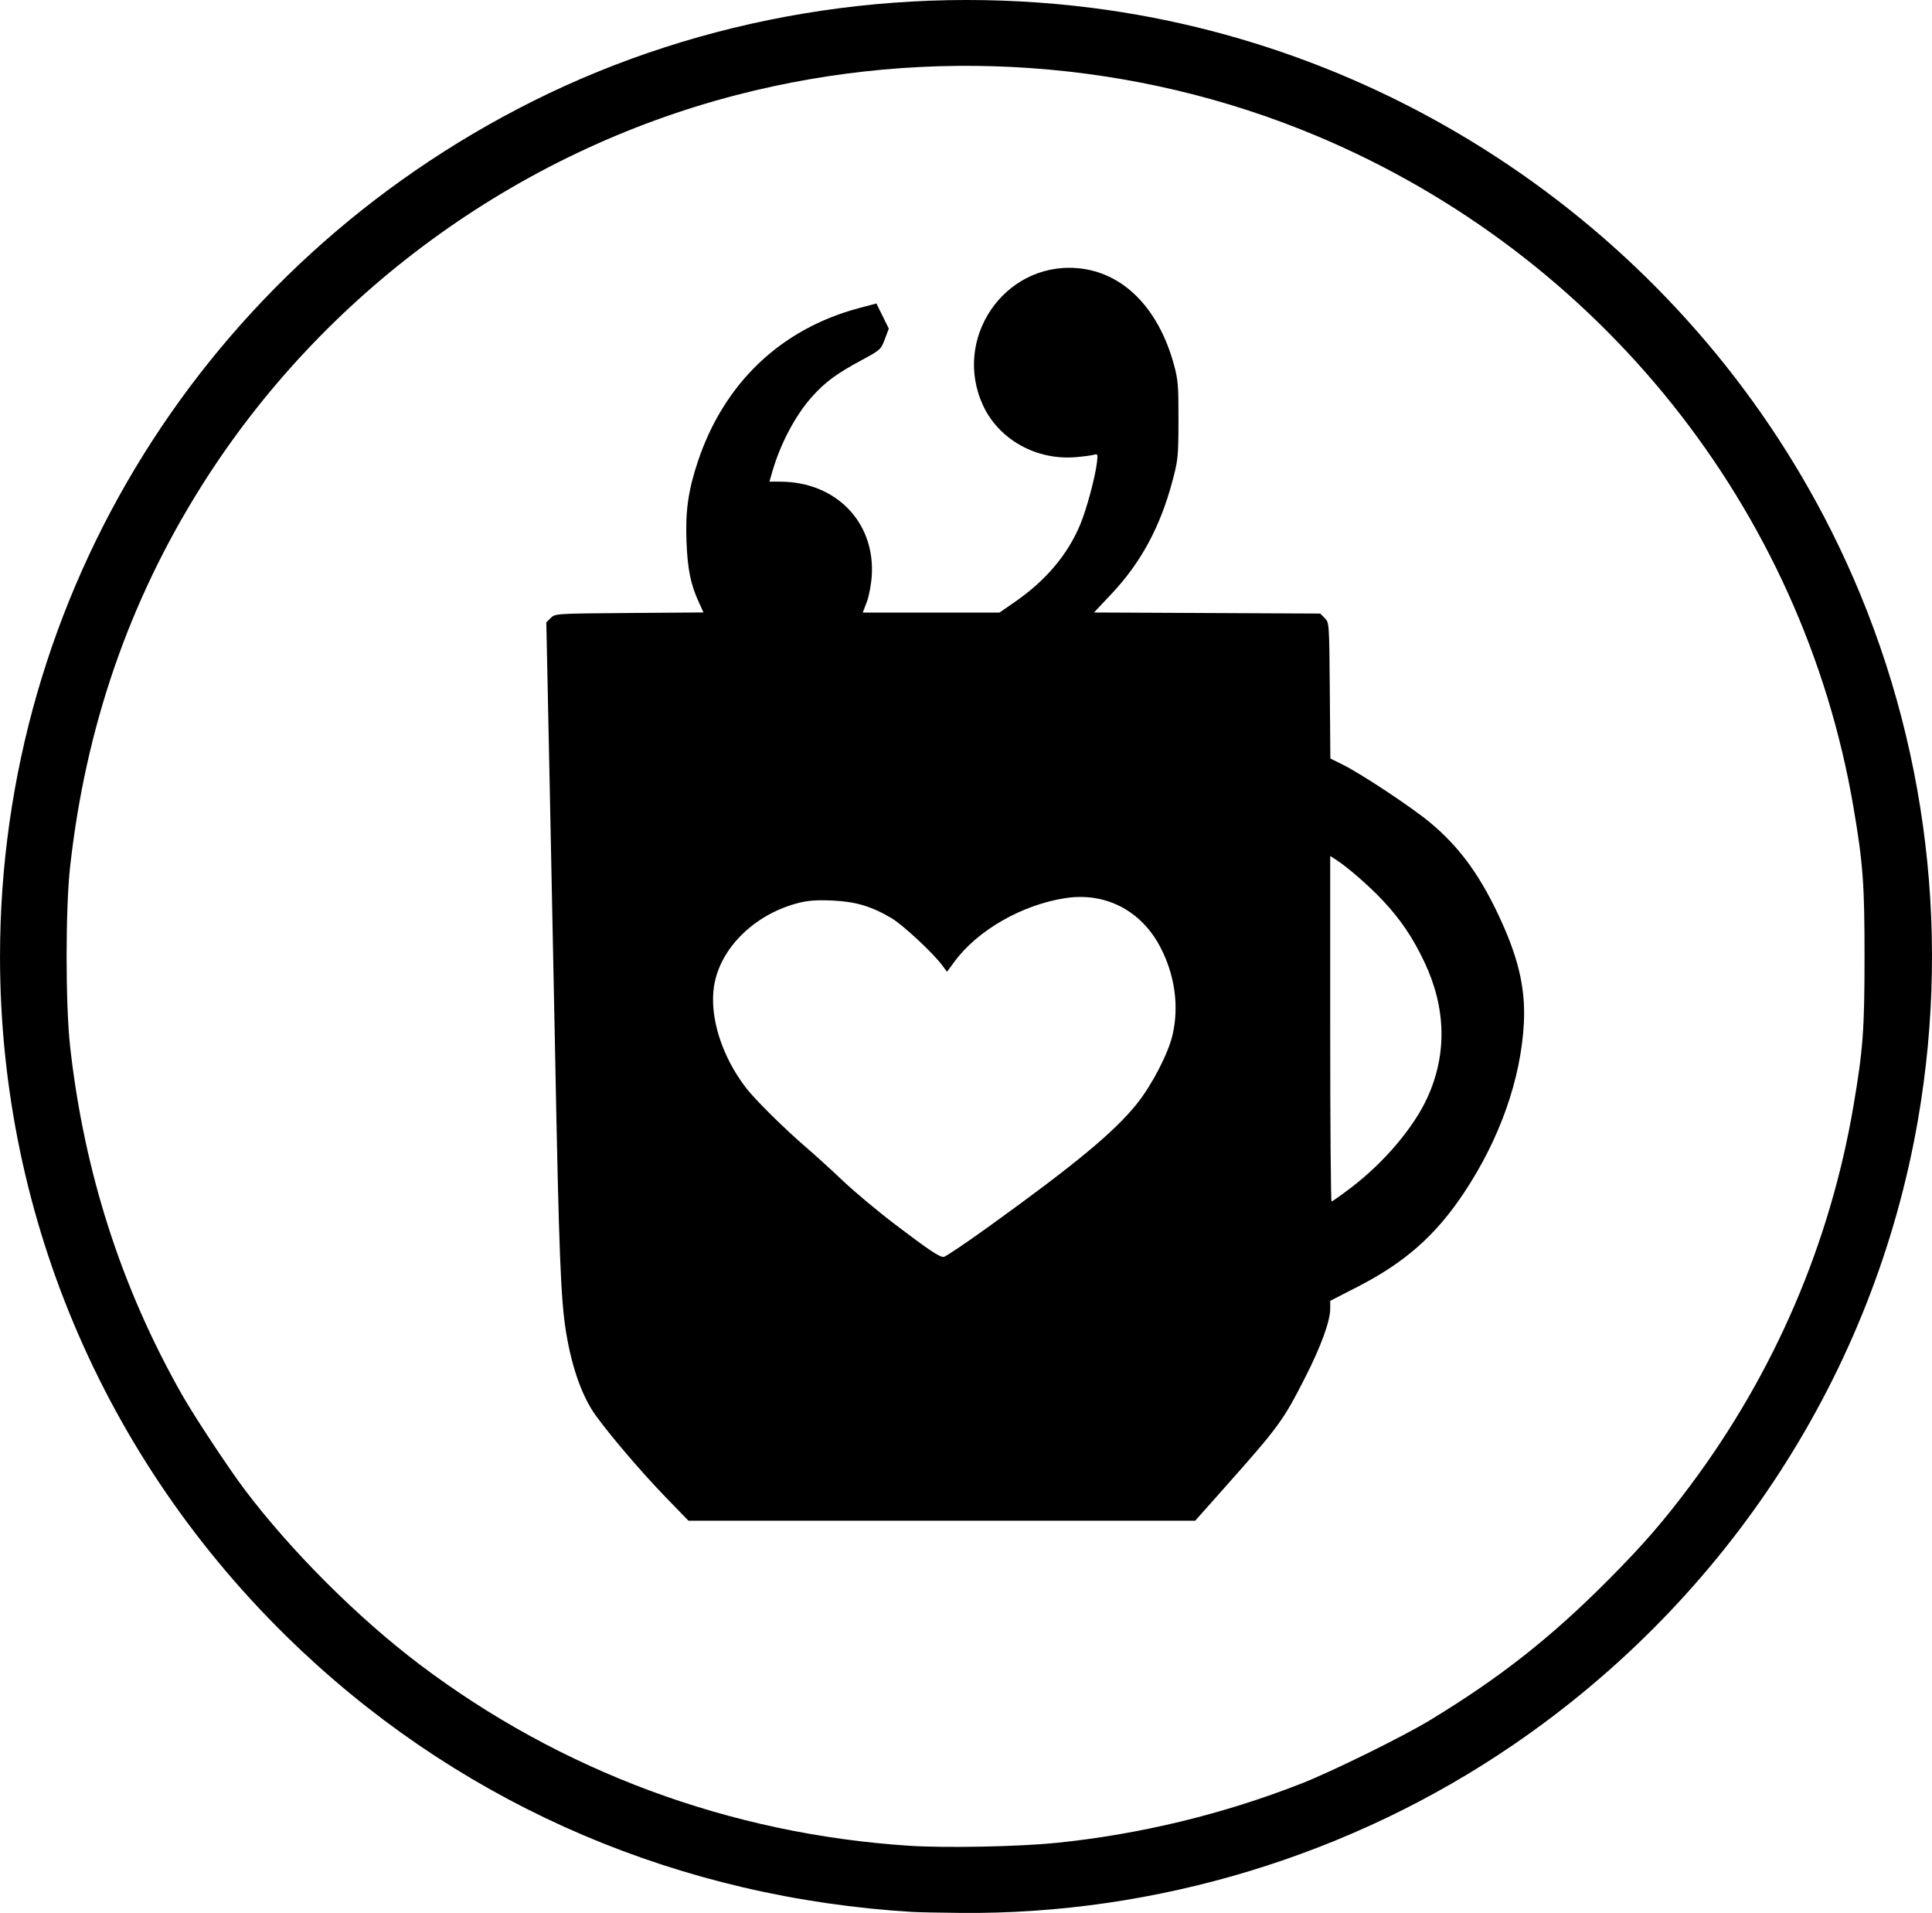 <?xml version="1.0" encoding="UTF-8" standalone="no"?>
<!-- Created with Inkscape (http://www.inkscape.org/) -->

<svg
   width="82.511mm"
   height="81.684mm"
   viewBox="0 0 82.511 81.684"
   version="1.1"
   id="svg5"
   inkscapeVersion="1.1.1 (3bf5ae0d25, 2021-09-20)"
   sodipodiDocname="logo.svg"
   xmlnsInkscape="http://www.inkscape.org/namespaces/inkscape"
   xmlnsSodipodi="http://sodipodi.sourceforge.net/DTD/sodipodi-0.dtd"
   xmlns="http://www.w3.org/2000/svg"
   xmlnsSvg="http://www.w3.org/2000/svg">
  <sodipodiNamedview
     id="namedview7"
     pagecolor="#ffffff"
     bordercolor="#666666"
     borderopacity="1.0"
     inkscapePageshadow="2"
     inkscapePageopacity="0.0"
     inkscapePagecheckerboard="0"
     inkscapeDocument-units="mm"
     showgrid="false"
     inkscapeZoom="0.734"
     inkscapeCx="371.222"
     inkscapeCy="418.901"
     inkscapeWindow-width="1920"
     inkscapeWindow-height="1009"
     inkscapeWindow-x="-8"
     inkscapeWindow-y="-8"
     inkscapeWindow-maximized="1"
     inkscapeCurrent-layer="layer1" />
  <defs
     id="defs2" />
  <g
     inkscapeLabel="Calque 1"
     inkscapeGroupmode="layer"
     id="layer1"
     transform="translate(-6.898,-7.329)">
    <path
       style="fill:#000000;stroke-width:0.085"
       d="m 45.887,88.971 c -9.907,-0.596 -18.962,-4.454 -26.055,-11.1 -8.293,-7.77 -12.933,-18.424 -12.933,-29.696 0,-15.464 8.753,-29.514 22.751,-36.523 7.253,-3.631 15.662,-5.033 23.899,-3.984 13.737,1.749 25.825,10.442 31.839,22.896 3.677,7.615 4.873,16.218 3.42,24.594 -1.87,10.775 -8.086,20.38 -17.253,26.657 -6.909,4.731 -15.259,7.274 -23.622,7.196 -0.893,-0.008 -1.814,-0.027 -2.046,-0.041 z m 6.096,-2.948 c 3.569,-0.359 7.15,-1.224 10.499,-2.538 1.315,-0.516 4.32,-1.996 5.478,-2.698 2.991,-1.815 5.155,-3.516 7.605,-5.976 1.48,-1.486 2.369,-2.508 3.506,-4.03 3.612,-4.831 5.989,-10.361 6.989,-16.256 0.405,-2.387 0.468,-3.244 0.468,-6.35 0,-3.106 -0.063,-3.963 -0.468,-6.35 -2.164,-12.762 -10.821,-23.601 -22.908,-28.684 -7.769,-3.267 -16.56,-3.889 -24.799,-1.755 -9.428,2.443 -17.69,8.485 -22.866,16.723 -3.083,4.907 -4.933,10.273 -5.595,16.234 -0.199,1.792 -0.199,5.873 3.4e-4,7.667 0.596,5.361 2.188,10.315 4.78,14.876 0.538,0.946 1.996,3.152 2.694,4.075 1.969,2.604 4.816,5.447 7.441,7.432 6.046,4.572 13.276,7.251 20.913,7.75 1.544,0.101 4.66,0.041 6.265,-0.121 z M 35.335,71.268 c -1,-1.031 -2.305,-2.553 -2.977,-3.473 -0.583,-0.798 -1.022,-2.012 -1.277,-3.534 -0.234,-1.392 -0.31,-3.323 -0.476,-11.98 -0.043,-2.258 -0.145,-7.317 -0.227,-11.241 l -0.148,-7.134 0.189,-0.189 c 0.188,-0.188 0.206,-0.189 3.356,-0.213 l 3.167,-0.024 -0.202,-0.442 c -0.35,-0.767 -0.479,-1.407 -0.524,-2.601 -0.049,-1.299 0.075,-2.17 0.487,-3.405 1.112,-3.337 3.538,-5.651 6.853,-6.539 l 0.771,-0.206 0.265,0.537 0.265,0.537 -0.17,0.452 c -0.166,0.441 -0.191,0.463 -1.002,0.9 -1.053,0.567 -1.533,0.92 -2.093,1.54 -0.71,0.786 -1.358,2.003 -1.705,3.198 l -0.129,0.445 h 0.45 c 2.386,0 4.069,1.726 3.921,4.022 -0.024,0.373 -0.12,0.877 -0.214,1.122 l -0.17,0.445 h 2.92 2.92 l 0.644,-0.445 c 1.334,-0.921 2.266,-2.024 2.804,-3.316 0.273,-0.655 0.645,-2.039 0.715,-2.661 0.039,-0.345 0.03,-0.365 -0.142,-0.314 -0.101,0.029 -0.45,0.075 -0.776,0.102 -1.671,0.137 -3.265,-0.75 -3.941,-2.195 -1.332,-2.847 0.879,-6.11 3.983,-5.88 1.954,0.145 3.493,1.671 4.165,4.132 0.173,0.635 0.195,0.897 0.191,2.365 -0.004,1.571 -0.017,1.698 -0.265,2.625 -0.521,1.943 -1.345,3.463 -2.595,4.79 l -0.747,0.794 4.83,0.023 4.83,0.023 0.193,0.193 c 0.192,0.192 0.193,0.203 0.217,3.095 l 0.024,2.902 0.526,0.26 c 0.792,0.391 2.976,1.839 3.743,2.482 1.193,0.999 2.029,2.116 2.836,3.786 0.904,1.872 1.237,3.243 1.159,4.764 -0.124,2.392 -1.027,4.952 -2.558,7.253 -1.211,1.82 -2.518,2.973 -4.548,4.015 l -1.164,0.597 v 0.337 c 0,0.523 -0.397,1.614 -1.064,2.922 -0.956,1.876 -1.112,2.089 -3.48,4.754 l -1.223,1.376 H 47.121 36.3 Z m 13.783,-11.557 c 3.726,-2.684 5.371,-4.048 6.336,-5.253 0.643,-0.803 1.337,-2.144 1.521,-2.939 0.285,-1.231 0.097,-2.569 -0.529,-3.76 -0.816,-1.554 -2.34,-2.339 -4.038,-2.082 -1.855,0.281 -3.762,1.373 -4.751,2.72 l -0.314,0.428 -0.211,-0.283 c -0.399,-0.535 -1.677,-1.723 -2.16,-2.008 -0.853,-0.505 -1.526,-0.706 -2.515,-0.751 -0.656,-0.03 -1.035,-0.005 -1.439,0.097 -1.887,0.474 -3.375,1.935 -3.626,3.561 -0.202,1.308 0.333,3.001 1.373,4.349 0.4,0.518 1.679,1.778 2.635,2.596 0.326,0.279 1.001,0.894 1.501,1.368 0.499,0.473 1.511,1.318 2.249,1.876 1.46,1.106 1.856,1.371 2.05,1.371 0.07,2e-5 0.933,-0.581 1.919,-1.291 z m 15.48,-1.668 c 1.418,-1.08 2.686,-2.578 3.268,-3.862 0.836,-1.845 0.79,-3.82 -0.136,-5.775 -0.498,-1.05 -1.02,-1.822 -1.783,-2.633 -0.598,-0.636 -1.504,-1.423 -2.006,-1.744 l -0.233,-0.149 v 7.376 c 0,4.057 0.026,7.376 0.058,7.376 0.032,0 0.406,-0.265 0.831,-0.588 z"
       id="path936" />
  </g>
</svg>

